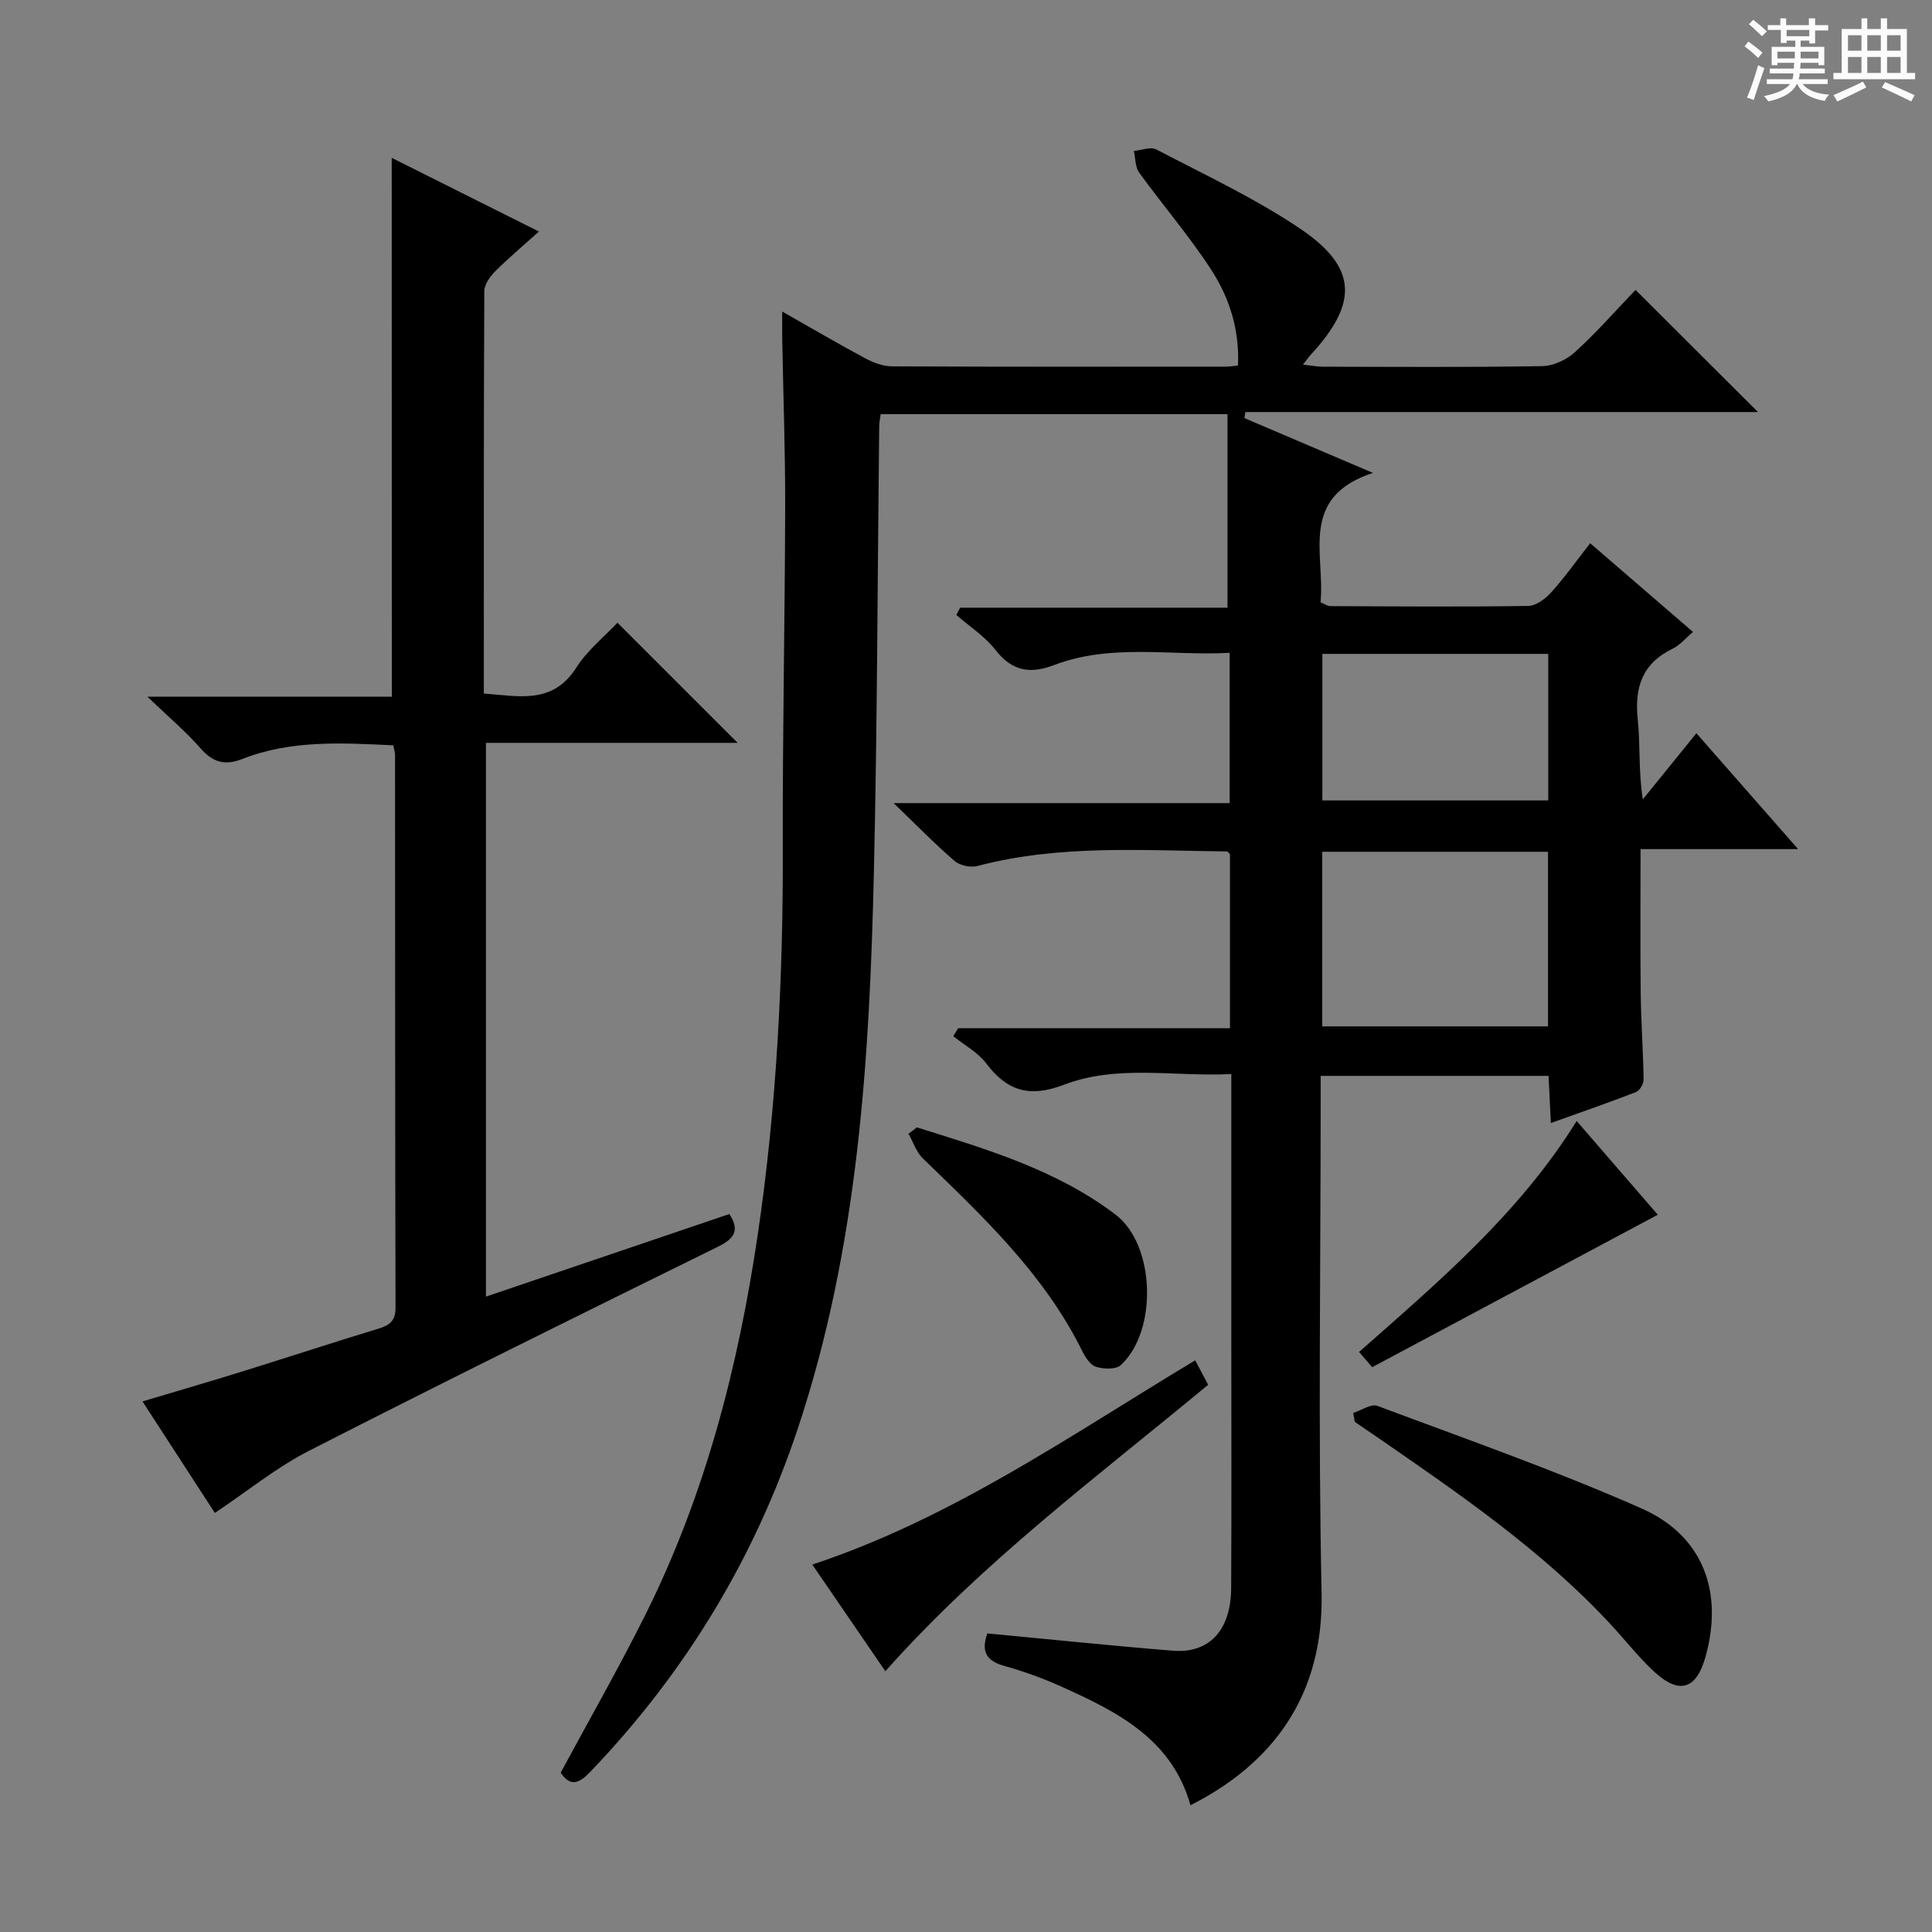 <svg enable-background="new 0 0 400 400" viewBox="0 0 400 400" xmlns="http://www.w3.org/2000/svg"><rect x="0" y="0" width="400" height="400" fill="#808080" stroke="none"/><path d="m361.2 9.6.8-1c.9.7 1.9 1.4 2.9 2.3l-.9 1.1c-1-1-2-1.8-2.8-2.4zm.5 10.6c.9-2.1 1.6-4.3 2.3-6.7.4.2.8.4 1.3.6-.7 2.1-1.5 4.3-2.2 6.6zm.4-15.2.9-.9c1 .8 2 1.6 2.8 2.4l-1 1c-.9-.9-1.8-1.7-2.7-2.5zm12.5-1.2h1.2v1.4h2.7v1.1h-2.7v2.7h-1.2v-.6h-1.8v1.3h4.9v3.8h-1.2v-.5h-3.7c0 .4-.1.9-.1 1.2h5.1v1h-5.2c0 .5-.1.9-.2 1.2h6v1h-5.2c1.1 1.3 2.9 2 5.5 2.2-.4.4-.7.8-.9 1.3-2.9-.5-4.8-1.6-5.7-3.5h-.1c-.8 1.7-2.7 2.9-5.9 3.6-.2-.4-.6-.8-.9-1.1 2.8-.6 4.6-1.4 5.4-2.5h-4.8v-1h5.3c.1-.3.2-.7.2-1.2h-4.9v-1h5c0-.4 0-.8.1-1.2h-3.5v.5h-1.2v-3.8h4.9v-1.3h-1.8v.5h-1.2v-2.7h-2.7v-1h2.6v-1.4h1.2v1.4h4.7v-1.4zm-6.6 8.3h3.6c0-.4 0-.9 0-1.4h-3.6zm1.9-4.6h4.7v-1.3h-4.7zm6.6 3.2h-3.7v1.4h3.7z" fill="#fafbfa"/><path d="m385.3 3.8h1.3v2.2h2.8v-2.2h1.3v2.2h4.1v9.1h1.7v1.3h-16.9v-1.3h1.7v-9.1h4.1v-2.2zm.4 13.1.7 1.2c-1.8.9-3.8 1.9-6 2.9-.2-.4-.5-.8-.8-1.3 2.3-1 4.3-1.9 6.1-2.8zm-3.1-6.4h2.8v-3.2h-2.8zm0 4.6h2.8v-3.3h-2.8zm4-4.6h2.8v-3.2h-2.8zm0 4.6h2.8v-3.3h-2.8zm3.7 1.9c2.1.9 4.1 1.8 6.1 2.7l-.7 1.3c-2.2-1.1-4.2-2-6.1-2.9zm3.2-9.7h-2.8v3.2h2.8zm-2.8 7.8h2.8v-3.3h-2.8z" fill="#fafbfa"/><g fill="#010000"><path d="m204.42 338.18c12.93 1.22 25.65 2.55 38.4 3.58 7.57.61 12.04-4.26 12.08-13 .09-16.83.03-33.66.03-50.49 0-18.32 0-36.64 0-55.9-11.77.61-23.52-2.04-34.64 2.21-7.05 2.7-11.73 1.38-16.1-4.41-1.73-2.29-4.52-3.78-6.82-5.64.33-.55.66-1.09.99-1.64h56.29c0-12.42 0-24.19 0-36.03-.17-.16-.42-.57-.66-.58-17.28-.17-34.62-1.48-51.64 3.02-1.41.37-3.61-.1-4.71-1.04-4.03-3.47-7.76-7.3-12.62-11.98h69.57c0-10.53 0-20.44 0-31.12-12.16.68-24.48-2-36.37 2.54-4.95 1.89-8.69 1.27-12.11-3.13-2.19-2.82-5.38-4.86-8.11-7.25.26-.5.52-1 .78-1.5h55.36c0-13.73 0-26.74 0-40.08-24.38 0-47.96 0-71.8 0-.12.91-.3 1.69-.31 2.47-.35 30.64-.39 61.29-1.09 91.92-.89 39.09-3.24 77.99-15.74 115.57-8.99 27.03-23.33 50.61-42.97 71.12-2.33 2.43-4.11 3.19-6.15.2 5.87-10.88 11.95-21.53 17.43-32.48 12.46-24.9 19.33-51.53 23.38-78.95 3.92-26.55 5.26-53.26 5.18-80.09-.07-23.48.44-46.96.49-70.43.03-11.65-.4-23.29-.61-34.94-.03-1.59 0-3.17 0-5.63 6.23 3.53 11.63 6.71 17.16 9.67 1.68.9 3.7 1.67 5.56 1.68 23 .11 45.99.07 68.99.06.79 0 1.59-.13 2.65-.22.35-7.49-1.81-14.13-5.61-19.95-4.52-6.94-9.97-13.27-14.84-19.99-.84-1.16-.76-2.98-1.11-4.5 1.57-.14 3.47-.92 4.65-.31 9.99 5.23 20.3 10.04 29.62 16.29 12.05 8.08 12.28 15.45 2.36 26.22-.44.48-.81 1.02-1.61 2.04 1.65.18 2.86.42 4.07.43 15.16.03 30.33.14 45.49-.12 2.31-.04 5.06-1.34 6.8-2.94 4.53-4.15 8.6-8.79 12.49-12.84 8.59 8.57 16.7 16.66 25.35 25.29-35.58 0-70.85 0-106.13 0-.07.42-.14.83-.2 1.25 8.41 3.59 16.81 7.17 26.61 11.35-15.45 5.06-9.85 16.94-10.85 26.79.85.34 1.44.79 2.03.79 13.66.06 27.33.17 40.99-.04 1.62-.02 3.56-1.5 4.76-2.83 2.77-3.07 5.17-6.47 8.05-10.15 7.14 6.16 14.01 12.09 21.29 18.37-1.52 1.28-2.7 2.73-4.21 3.46-6.29 3.05-7.94 8-7.23 14.66.56 5.24.11 10.59 1.05 16.53 3.59-4.43 7.19-8.87 11.09-13.68 7.8 8.89 14.14 16.11 21.06 23.99-11.22 0-21.75 0-32.62 0 0 10.28-.08 20.02.03 29.76.07 5.99.51 11.97.6 17.95.01.88-.8 2.29-1.57 2.59-5.69 2.21-11.46 4.2-17.63 6.41-.18-3.58-.32-6.52-.48-9.76-15.68 0-31.08 0-47.18 0v6.04c0 33.66-.53 67.33.19 100.98.46 21.31-10.14 35.39-27.15 43.99-3.83-13.71-15.14-19.36-26.75-24.58-3.78-1.7-7.71-3.13-11.7-4.24-3.62-1.01-5.01-2.81-3.6-6.76zm69.34-125.68h46.74c0-12.21 0-24.1 0-36.15-15.73 0-31.13 0-46.74 0zm46.79-77.12c-15.89 0-31.15 0-46.77 0v30.34h46.77c0-10.15 0-20.03 0-30.34z"/><path d="m81.1 32.68c10 5.01 19.92 9.98 30.48 15.26-3.35 3.01-6.35 5.52-9.1 8.28-1.06 1.07-2.21 2.7-2.21 4.08-.13 27.64-.1 55.28-.1 83.29 7.28.53 14.26 2.32 19.17-5.4 2.26-3.56 5.76-6.34 8.5-9.26 8.38 8.38 16.47 16.47 24.88 24.87-17.28 0-34.48 0-52.11 0v114.65c16.91-5.74 33.6-11.4 50.4-17.1 2.12 3.27 1.18 5.03-2.34 6.76-28.31 13.94-56.61 27.91-84.71 42.27-6.73 3.44-12.72 8.34-19.48 12.86-4.72-7.28-9.66-14.89-14.98-23.09 7.21-2.16 13.98-4.12 20.72-6.22 9.36-2.91 18.67-5.97 28.05-8.82 2.34-.71 3.63-1.57 3.62-4.37-.1-38.16-.08-76.33-.1-114.49 0-.48-.18-.96-.38-1.94-10.52-.49-21.09-1.16-31.25 2.83-3.66 1.44-6.13.67-8.69-2.26-3.04-3.47-6.62-6.48-10.95-10.63h50.6c-.02-37.36-.02-74.22-.02-111.57z"/><path d="m280.17 292.53c1.68-.53 3.7-1.95 5-1.46 18.32 6.86 36.83 13.34 54.7 21.24 12.84 5.68 17.02 17.42 13.19 30.87-1.86 6.53-5.35 7.69-10.42 3.07-3.3-3.01-6.07-6.6-9.12-9.89-14.14-15.25-31.16-26.92-48.14-38.64-1.63-1.12-3.26-2.23-4.89-3.34-.1-.63-.21-1.24-.32-1.85z"/><path d="m247.45 281.64c.93 1.74 1.7 3.19 2.69 5.06-22.81 18.92-46.71 36.67-66.84 59.31-5.02-7.34-10.02-14.63-15.12-22.08 29.02-9.63 53.38-26.73 79.27-42.29z"/><path d="m189.82 233.41c14.37 4.5 28.9 8.76 41.14 18.06 8.26 6.28 8.74 24.11 1.09 31.16-1.02.94-3.57.84-5.13.35-1.2-.38-2.24-2-2.88-3.31-7.86-15.87-20.49-27.75-32.95-39.81-1.37-1.32-2.01-3.39-3-5.12.59-.43 1.16-.88 1.73-1.33z"/><path d="m326.43 232.09c6.11 7.06 11.85 13.69 16.8 19.41-19.59 10.45-39.12 20.88-59.13 31.56-.58-.67-1.48-1.72-2.72-3.15 16.49-14.57 33.12-28.62 45.05-47.82z"/></g></svg>